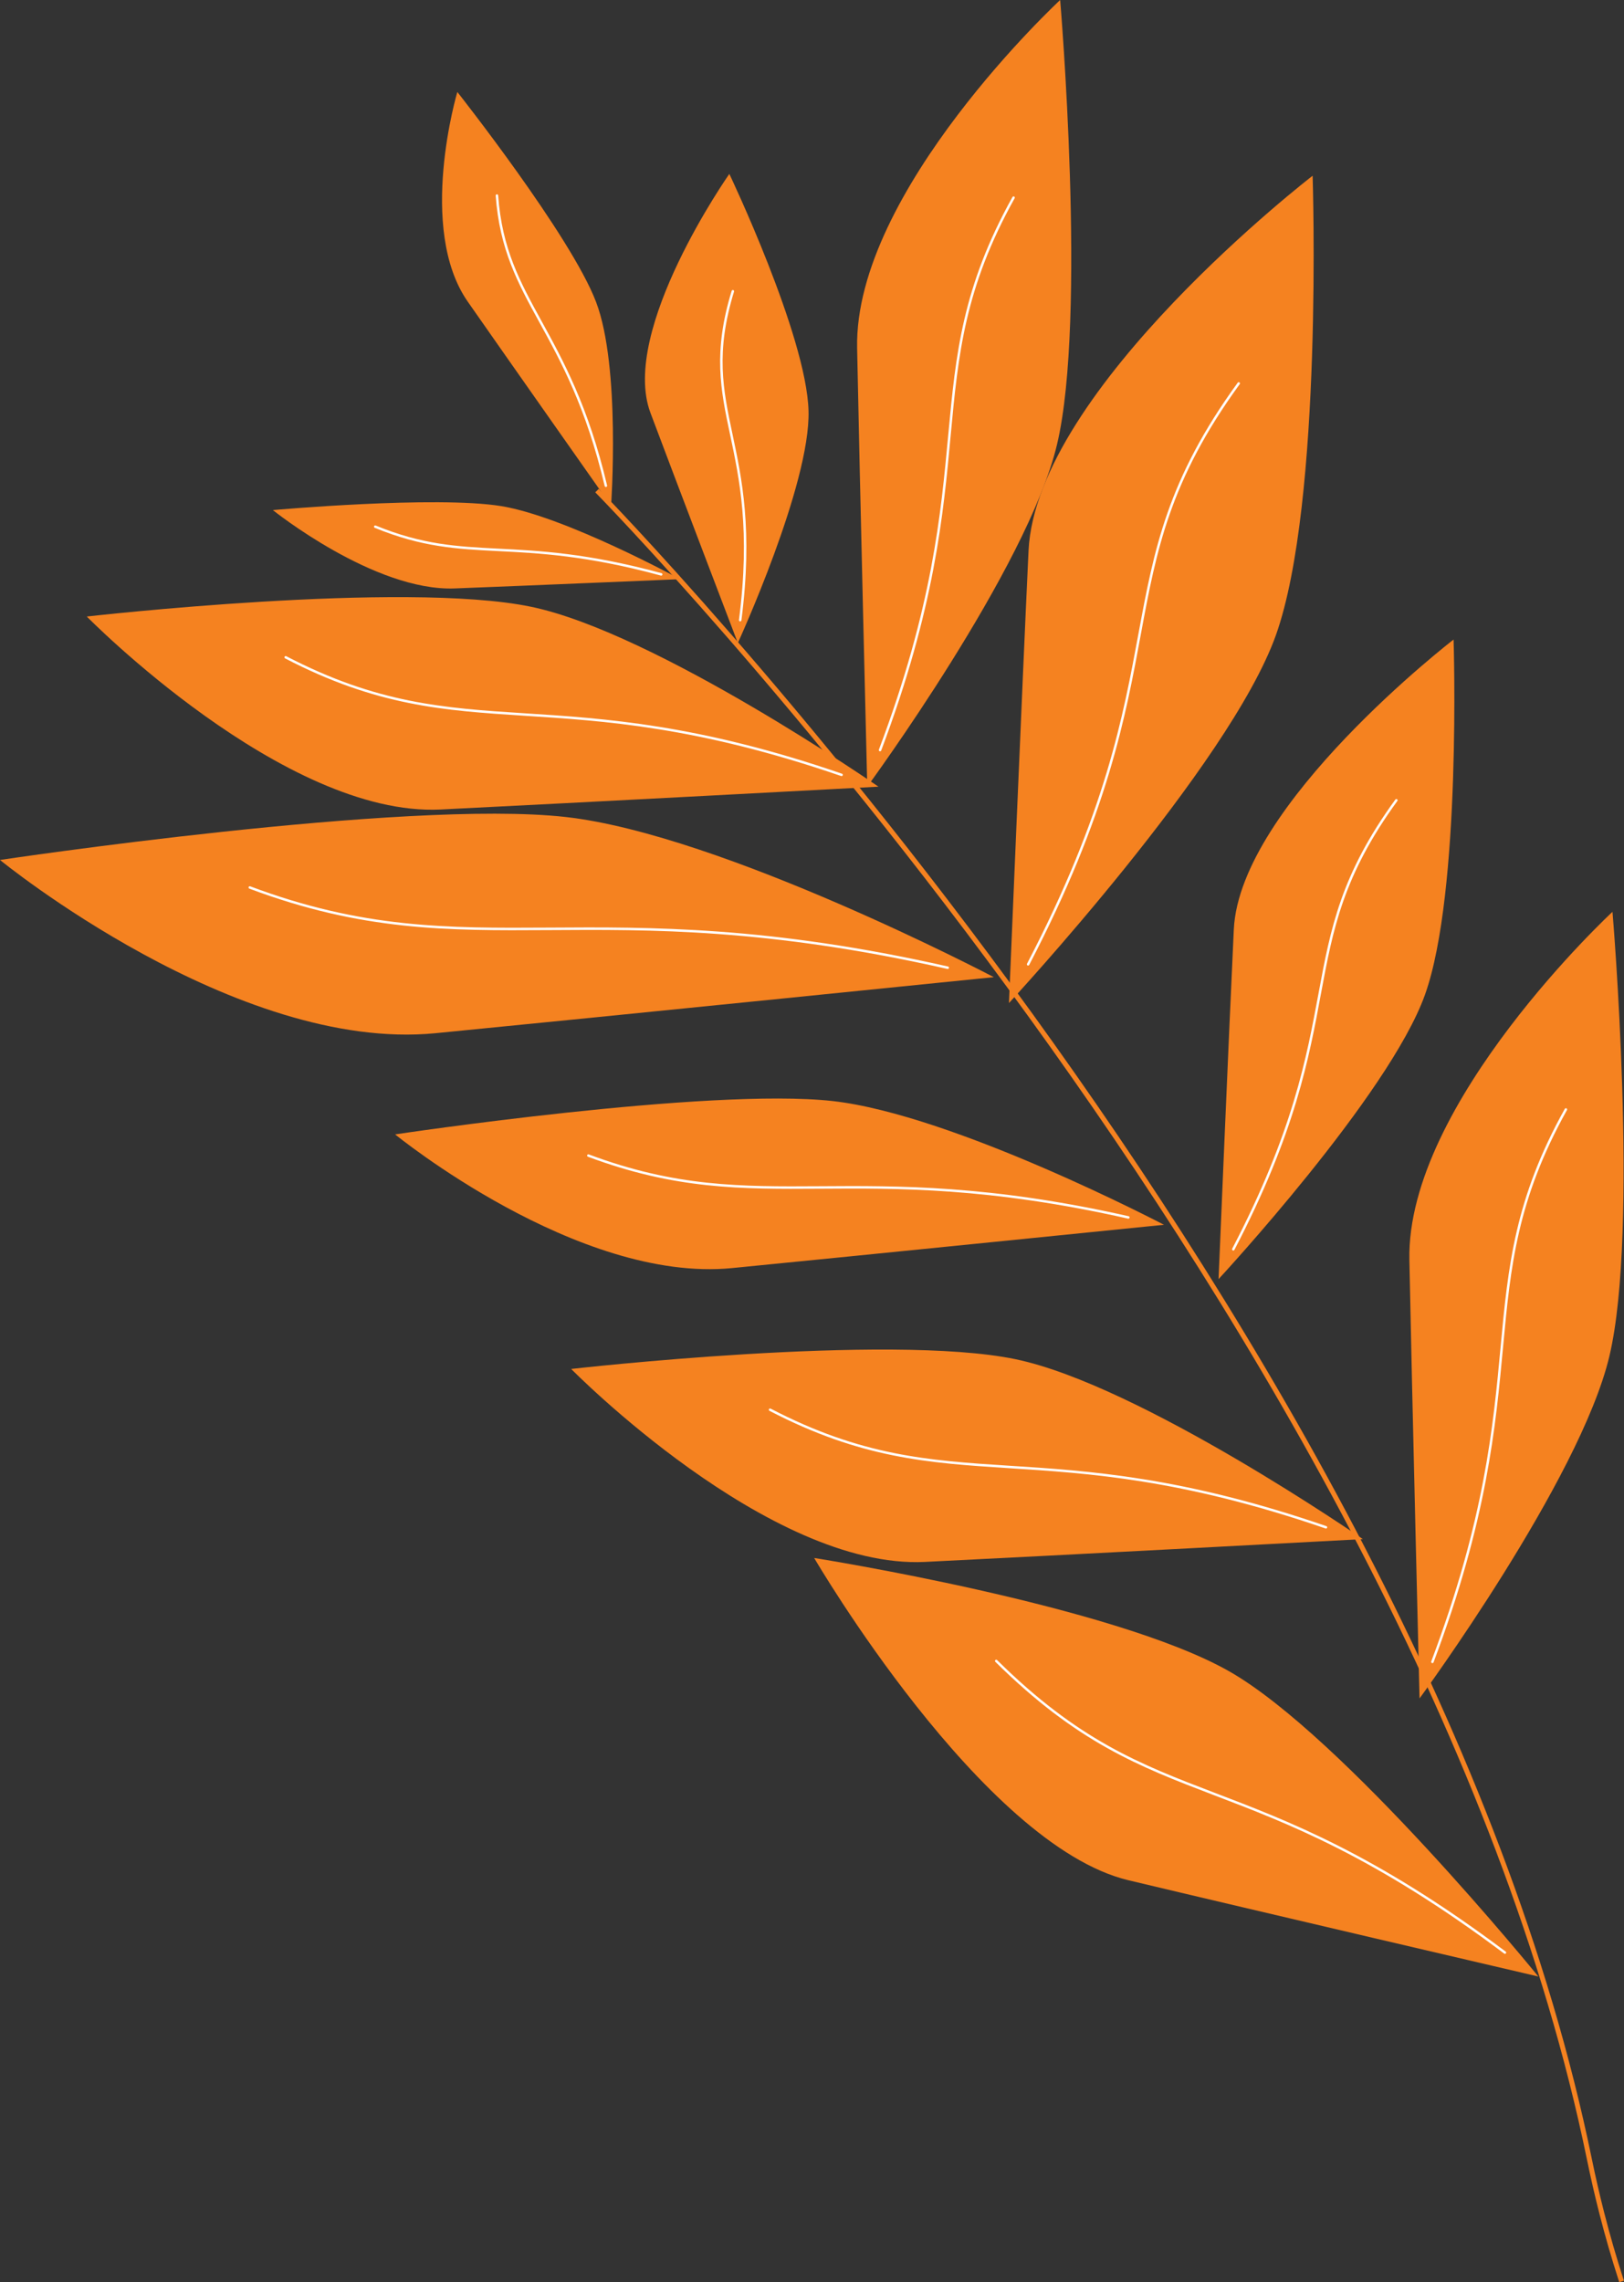 <svg xmlns="http://www.w3.org/2000/svg" viewBox="0 0 663.15 931.67"><rect x="0" y="0" width="663.15" height="931.67" fill="#333333" stroke="none"/><defs><style>.cls-1,.cls-3{fill:none;stroke-miterlimit:10;}.cls-1{stroke:#f58220;stroke-linecap:square;stroke-width:2px;}.cls-2{fill:#f58220;}.cls-3{stroke:#fff;stroke-linecap:round;}</style></defs><g id="Layer_2" data-name="Layer 2"><g id="Layer_5" data-name="Layer 5"><path class="cls-1" d="M244.48,201S579.63,543.11,649,881.39q2.31,11.25,5.09,22.13,3.52,13.76,7.77,26.89"/><path class="cls-2" d="M179.91,330.47c51.11-2.5,178.81-9.32,178.81-9.32s-91-62.93-141.93-73.46c-52-10.75-181.35,4-181.35,4S115.9,333.59,179.91,330.47Z"/><path class="cls-3" d="M343.65,316.33c-117.66-40.47-152.49-9.26-227-48"/><path class="cls-2" d="M350,142.13c1,51.17,4.14,179,4.14,179S419.65,232,431.64,181.4C443.9,129.71,432.91,0,432.91,0S348.7,78.06,350,142.13Z"/><path class="cls-3" d="M359.36,306.21C403.23,189.78,373,154.05,413.88,80.68"/><path class="cls-2" d="M177.83,421.79c65.17-6.36,228-22.88,228-22.88s-111-58.29-175-65.4C165.52,326.25,0,351.07,0,351.07S96.23,429.76,177.83,421.79Z"/><path class="cls-3" d="M387,395.06c-146.58-33.12-193.18,1.72-285-32.76"/><path class="cls-2" d="M420,224.78c-2.5,52.81-8,184.7-8,184.7S502,312.49,521,259.31C540.37,205,536,71.74,536,71.74S423.17,158.66,420,224.78Z"/><path class="cls-3" d="M419.82,393.67c64.39-123.59,28.66-158.28,86-237.14"/><path class="cls-2" d="M298.9,517.68C349.31,512.74,475.3,500,475.3,500s-85.89-45-135.36-50.52c-50.54-5.6-178.6,13.62-178.6,13.62S235.77,523.86,298.9,517.68Z"/><path class="cls-3" d="M460.76,497c-113.4-25.57-149.45,1.37-220.52-25.26"/><path class="cls-2" d="M503.82,379.42c-1.95,40.81-6.23,142.76-6.23,142.76s69.59-75,84.29-116.09c15-42,11.68-145,11.68-145S506.25,328.31,503.82,379.42Z"/><path class="cls-3" d="M503.61,510c49.84-95.54,22.21-122.35,66.59-183.31"/><path class="cls-2" d="M377.71,637.63c51.12-2.49,178.81-9.31,178.81-9.31s-91-62.93-141.92-73.46c-52-10.75-181.36,4-181.36,4S313.71,640.76,377.71,637.63Z"/><path class="cls-3" d="M541.45,623.5c-117.65-40.48-152.49-9.27-227-48"/><path class="cls-2" d="M575.51,514.36c1,51.17,4.15,179,4.15,179s65.53-89.14,77.53-139.73c12.25-51.69,1.26-181.4,1.26-181.4S574.24,450.29,575.51,514.36Z"/><path class="cls-3" d="M584.91,678.44C628.77,562,598.58,526.28,639.42,452.91"/><path class="cls-2" d="M460.78,767.58c47.84,11.43,167.4,39.31,167.4,39.31s-79.76-98.24-126.37-124.67c-47.62-27-169.35-46.2-169.35-46.2S400.88,753.26,460.78,767.58Z"/><path class="cls-3" d="M614.53,797.11C508.12,717.36,473.15,743.68,406.8,678.06"/><path class="cls-2" d="M185.72,240.22c26.29-1,92-3.78,92-3.78s-46.81-25.54-73-29.82c-26.76-4.36-93.29,1.62-93.29,1.62S152.79,241.49,185.72,240.22Z"/><path class="cls-3" d="M270,234.48c-60.53-16.43-78.45-3.76-116.78-19.47"/><path class="cls-2" d="M265.59,168.49c10.09,26.91,35.7,94,35.7,94S331,197.75,330.16,167.7C329.3,137,297.82,71,297.82,71S253,134.79,265.59,168.49Z"/><path class="cls-3" d="M302.25,253.17c9.48-73.49-18.27-84.46-3-134.27"/><path class="cls-2" d="M191,123.14c16.65,23.87,58.53,83.37,58.53,83.37s4-56.73-6.14-83.25c-10.31-27.1-56.64-85.71-56.64-85.71S170.18,93.26,191,123.14Z"/><path class="cls-3" d="M247.41,198.3c-15.27-64.7-41.33-74.73-44.49-118.47"/></g></g></svg>